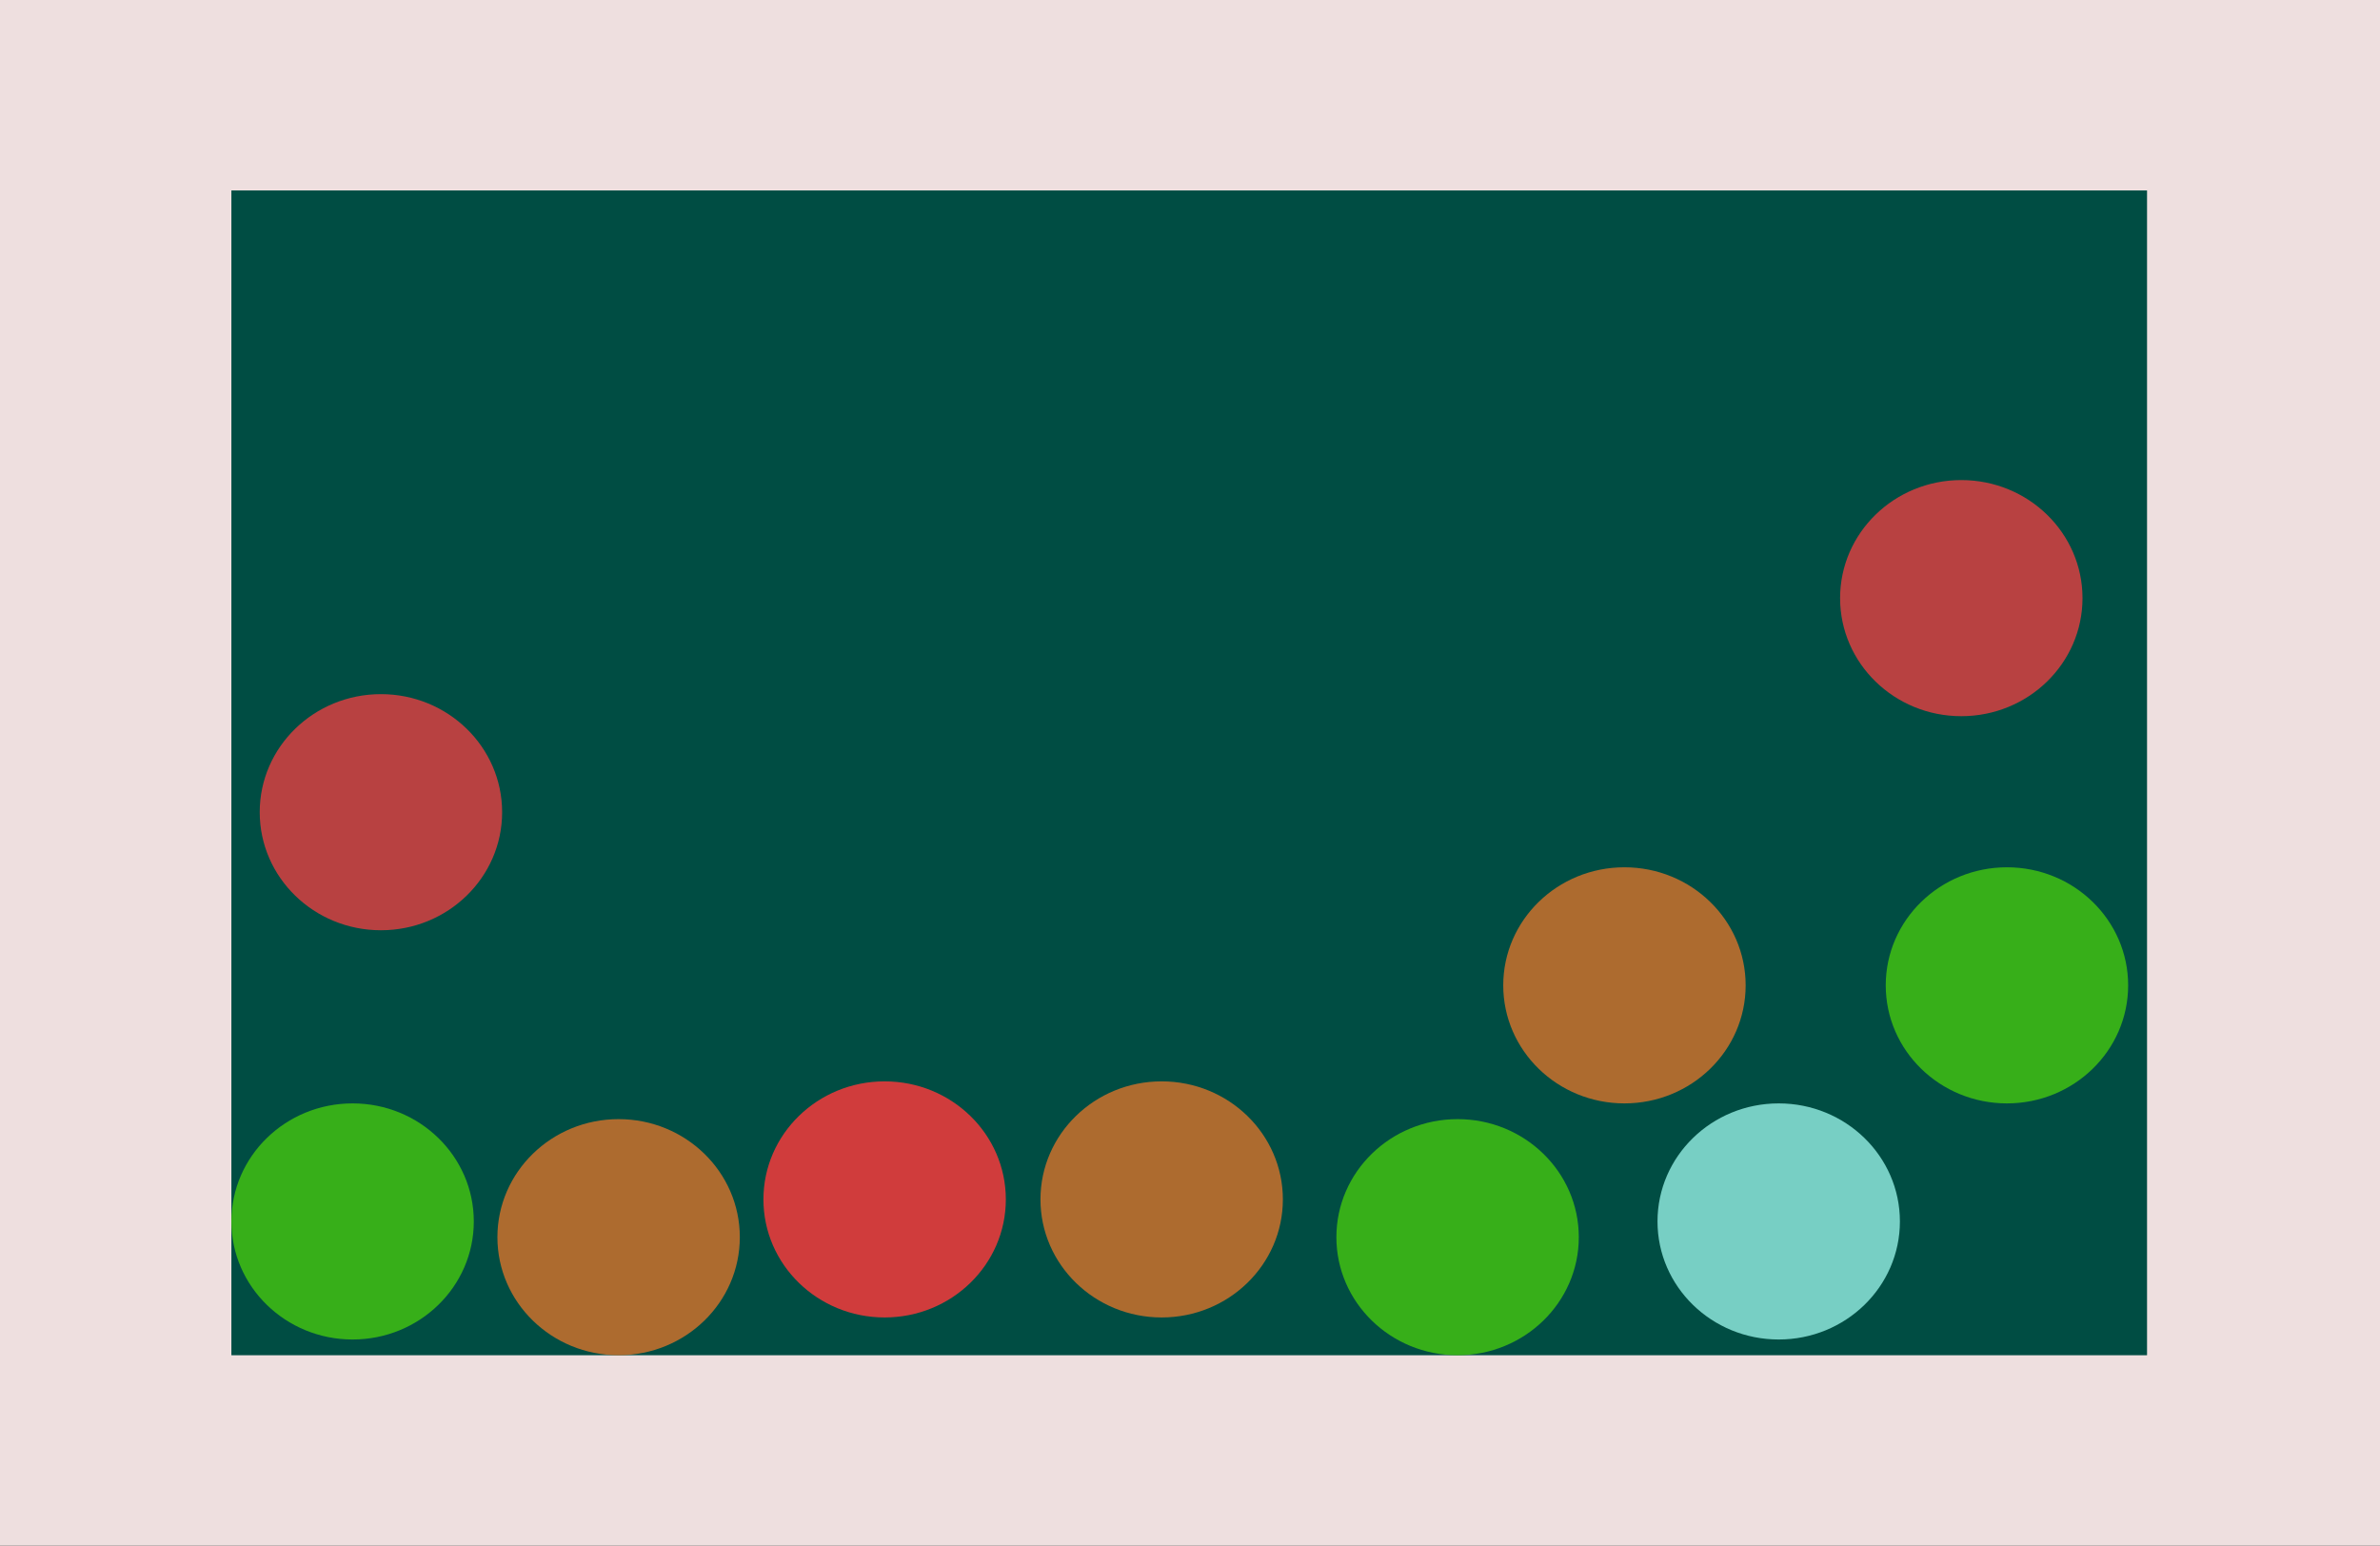 <svg width="1512" height="982" viewBox="0 0 1512 982" fill="none" xmlns="http://www.w3.org/2000/svg">
<rect width="1512" height="982" fill="#1E1E1E"/>
<rect width="1512" height="982" fill="#EEDFDF"/>
<rect x="147" y="121" width="1217" height="740" fill="#004D43"/>
<ellipse cx="242" cy="516" rx="77" ry="75" fill="#B84141"/>
<ellipse cx="1032" cy="626" rx="77" ry="75" fill="#AD6B2F"/>
<ellipse cx="224" cy="776" rx="77" ry="75" fill="#37AF19"/>
<ellipse cx="393" cy="786" rx="77" ry="75" fill="#AD6B2F"/>
<ellipse cx="562" cy="762" rx="77" ry="75" fill="#D03C3C"/>
<ellipse cx="1246" cy="380" rx="77" ry="75" fill="#B84141"/>
<ellipse cx="738" cy="762" rx="77" ry="75" fill="#AD6B2F"/>
<ellipse cx="926" cy="786" rx="77" ry="75" fill="#37AF19"/>
<ellipse cx="1130" cy="776" rx="77" ry="75" fill="#77CFC4"/>
<ellipse cx="1275" cy="626" rx="77" ry="75" fill="#37AF19"/>
</svg>
